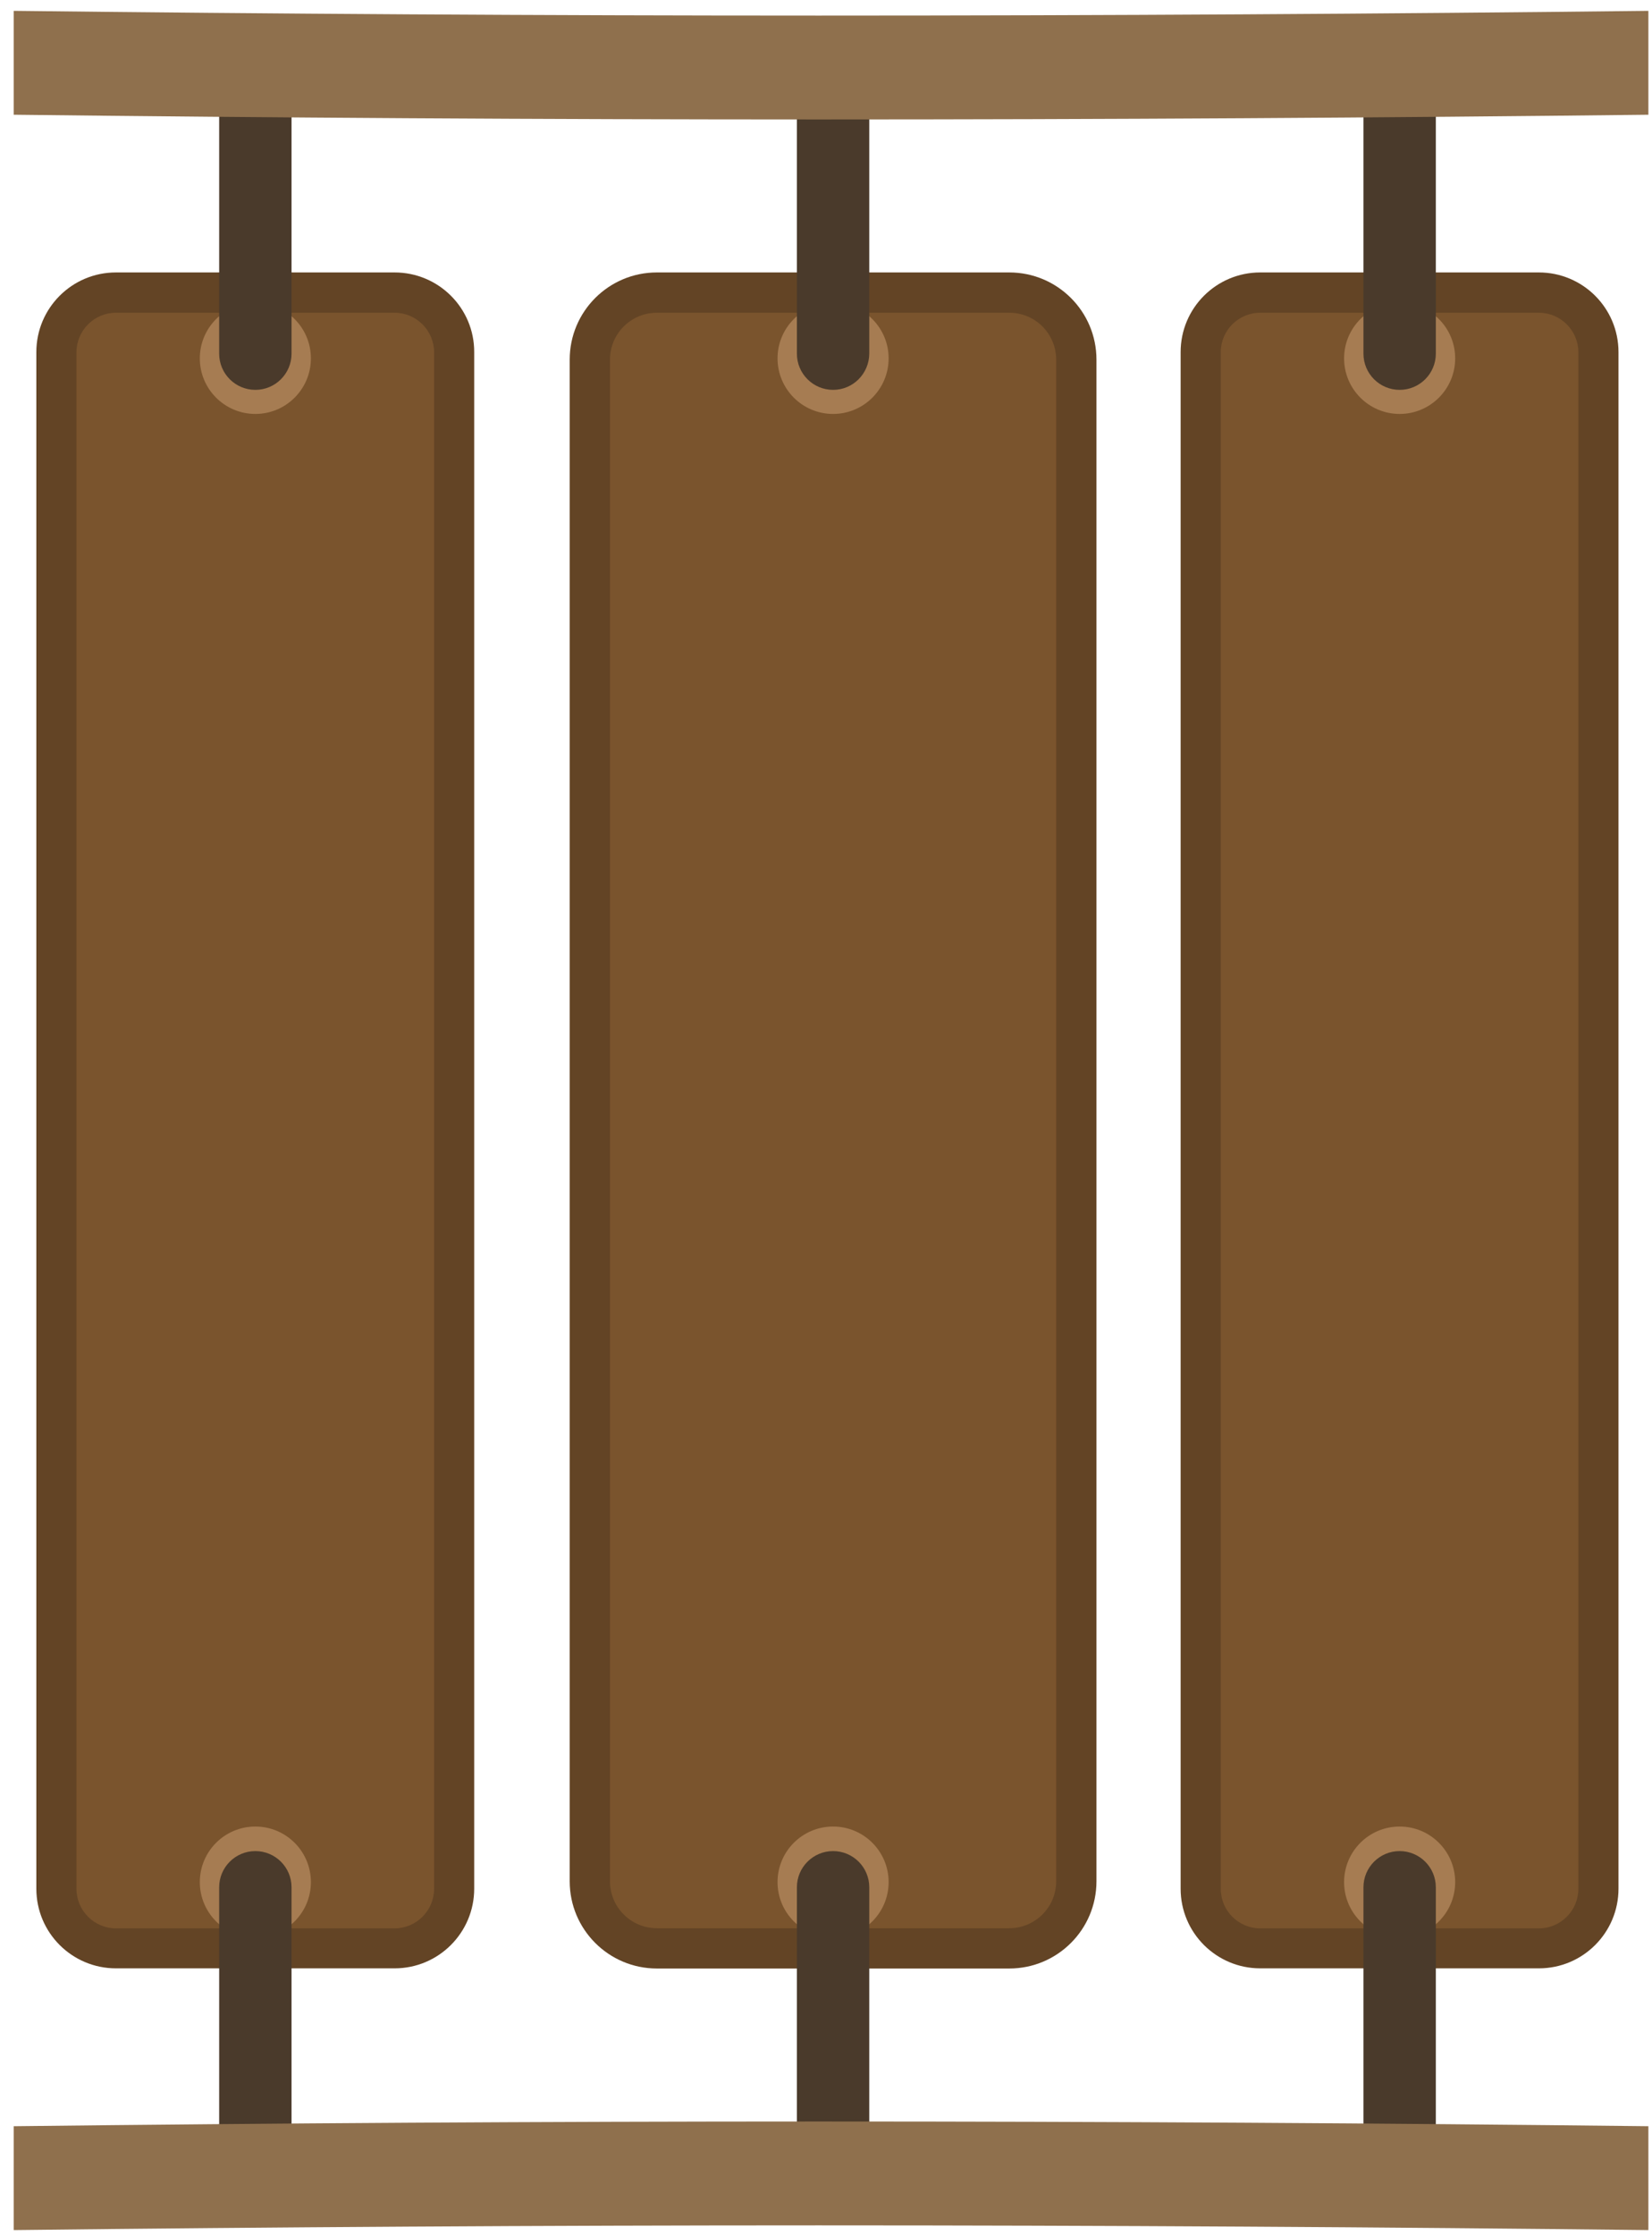 <svg width="105" height="142" viewBox="0 0 105 142" fill="none" xmlns="http://www.w3.org/2000/svg">
<path d="M7.37 123.79C5.28 123.79 3.58 122.09 3.58 120V22.37C3.58 20.28 5.28 18.58 7.37 18.58H25.08C27.17 18.58 28.87 20.28 28.87 22.37V120C28.87 122.09 27.17 123.79 25.08 123.79H7.37Z" fill="#7A542D"/>
<path d="M25.08 19.87C26.46 19.87 27.59 21 27.59 22.38V120.01C27.59 121.39 26.46 122.52 25.08 122.52H7.37C5.99 122.52 4.86 121.39 4.86 120.01V22.38C4.86 21 5.99 19.87 7.37 19.87H25.08ZM25.08 17.31H7.37C4.57 17.31 2.31 19.58 2.31 22.37V120C2.31 122.8 4.58 125.06 7.37 125.06H25.08C27.88 125.06 30.14 122.79 30.14 120V22.37C30.15 19.58 27.88 17.31 25.08 17.31Z" fill="#634425"/>
<path d="M16.23 123.11C18.18 123.11 19.76 121.529 19.76 119.58C19.76 117.63 18.18 116.05 16.23 116.05C14.281 116.05 12.7 117.63 12.7 119.58C12.7 121.529 14.281 123.11 16.23 123.11Z" fill="#A67C52"/>
<path d="M16.23 26.3C18.18 26.3 19.76 24.719 19.76 22.77C19.76 20.82 18.18 19.24 16.23 19.24C14.281 19.24 12.7 20.82 12.7 22.77C12.7 24.719 14.281 26.3 16.23 26.3Z" fill="#A67C52"/>
<path d="M16.23 24.77C14.96 24.77 13.93 23.74 13.93 22.47V4.04C13.93 2.77 14.96 1.74 16.23 1.74C17.5 1.74 18.53 2.77 18.53 4.04V22.47C18.53 23.74 17.5 24.77 16.23 24.77Z" fill="#4A3A2B"/>
<path d="M16.23 140.64C14.96 140.64 13.93 139.61 13.93 138.34V119.91C13.93 118.64 14.96 117.61 16.23 117.61C17.5 117.61 18.53 118.64 18.53 119.91V138.34C18.53 139.61 17.5 140.64 16.23 140.64Z" fill="#4A3A2B"/>
<path d="M97.81 123.79C99.9 123.79 101.6 122.09 101.6 120V22.37C101.6 20.28 99.9 18.58 97.81 18.58H80.1C78.01 18.58 76.31 20.28 76.31 22.37V120C76.31 122.09 78.01 123.79 80.1 123.79H97.81Z" fill="#7A542D"/>
<path d="M80.1 19.87H97.81C99.19 19.87 100.32 21 100.32 22.38V120.01C100.32 121.39 99.19 122.52 97.81 122.52H80.1C78.72 122.52 77.59 121.39 77.59 120.01V22.38C77.59 20.99 78.72 19.87 80.1 19.87ZM80.1 17.31C77.3 17.31 75.04 19.58 75.04 22.37V120C75.04 122.8 77.31 125.06 80.1 125.06H97.81C100.61 125.06 102.87 122.79 102.87 120V22.37C102.87 19.57 100.6 17.31 97.81 17.31H80.1Z" fill="#634425"/>
<path d="M88.96 123.11C90.909 123.11 92.49 121.529 92.49 119.58C92.49 117.63 90.909 116.05 88.96 116.05C87.01 116.05 85.43 117.63 85.43 119.58C85.43 121.529 87.01 123.11 88.96 123.11Z" fill="#A67C52"/>
<path d="M88.96 26.3C90.909 26.3 92.49 24.719 92.49 22.77C92.49 20.82 90.909 19.24 88.96 19.24C87.01 19.24 85.43 20.82 85.43 22.77C85.43 24.719 87.01 26.3 88.96 26.3Z" fill="#A67C52"/>
<path d="M88.96 24.77C90.23 24.77 91.26 23.74 91.26 22.47V4.04C91.26 2.77 90.23 1.74 88.96 1.74C87.69 1.74 86.66 2.77 86.66 4.04V22.47C86.66 23.74 87.69 24.77 88.96 24.77Z" fill="#4A3A2B"/>
<path d="M88.96 140.64C90.23 140.64 91.26 139.61 91.26 138.34V119.91C91.26 118.64 90.23 117.61 88.96 117.61C87.69 117.61 86.66 118.64 86.66 119.91V138.34C86.66 139.61 87.69 140.64 88.96 140.64Z" fill="#4A3A2B"/>
<path d="M41.74 123.79C39.39 123.79 37.48 121.88 37.48 119.53V22.85C37.48 20.5 39.39 18.59 41.74 18.59H64.14C66.49 18.59 68.4 20.5 68.4 22.85V119.53C68.4 121.88 66.49 123.79 64.14 123.79H41.74Z" fill="#7A542D"/>
<path d="M64.15 19.87C65.8 19.87 67.13 21.209 67.13 22.849V119.53C67.13 121.18 65.79 122.51 64.15 122.51H41.75C40.1 122.51 38.77 121.17 38.77 119.53V22.849C38.77 21.2 40.11 19.87 41.75 19.87H64.15ZM64.15 17.31H41.75C38.69 17.31 36.21 19.79 36.21 22.849V119.53C36.21 122.59 38.69 125.07 41.75 125.07H64.15C67.21 125.07 69.69 122.59 69.69 119.53V22.849C69.69 19.79 67.21 17.31 64.15 17.31Z" fill="#634425"/>
<path d="M52.95 123.11C54.9 123.11 56.48 121.529 56.48 119.58C56.48 117.63 54.9 116.05 52.95 116.05C51 116.05 49.42 117.63 49.42 119.58C49.42 121.529 51 123.11 52.95 123.11Z" fill="#A67C52"/>
<path d="M52.95 26.3C54.9 26.3 56.48 24.719 56.48 22.77C56.48 20.82 54.9 19.24 52.95 19.24C51 19.24 49.42 20.82 49.42 22.77C49.42 24.719 51 26.3 52.95 26.3Z" fill="#A67C52"/>
<path d="M52.95 24.77C51.68 24.77 50.65 23.74 50.65 22.47V4.04C50.65 2.77 51.68 1.74 52.95 1.74C54.22 1.74 55.25 2.77 55.25 4.04V22.47C55.24 23.74 54.22 24.77 52.95 24.77Z" fill="#4A3A2B"/>
<path d="M52.95 140.64C51.68 140.64 50.65 139.61 50.65 138.34V119.91C50.65 118.64 51.68 117.61 52.95 117.61C54.22 117.61 55.25 118.64 55.25 119.91V138.34C55.24 139.61 54.22 140.64 52.95 140.64Z" fill="#4A3A2B"/>
<path d="M52.02 134.79C34.39 134.79 17.29 134.9 0.87 135.09V141.69C17.28 141.5 34.38 141.39 52.02 141.39C70.47 141.39 88.08 141.5 104.77 141.69V135.09C88.07 134.9 70.46 134.79 52.02 134.79Z" fill="#8F704D"/>
<path d="M52.02 0.99C34.39 0.99 17.28 0.88 0.87 0.69V7.29C17.28 7.48 34.39 7.59 52.02 7.59C70.46 7.59 88.07 7.48 104.77 7.29V0.69C88.07 0.88 70.46 0.99 52.02 0.99Z" fill="#8F704D"/>
</svg>
